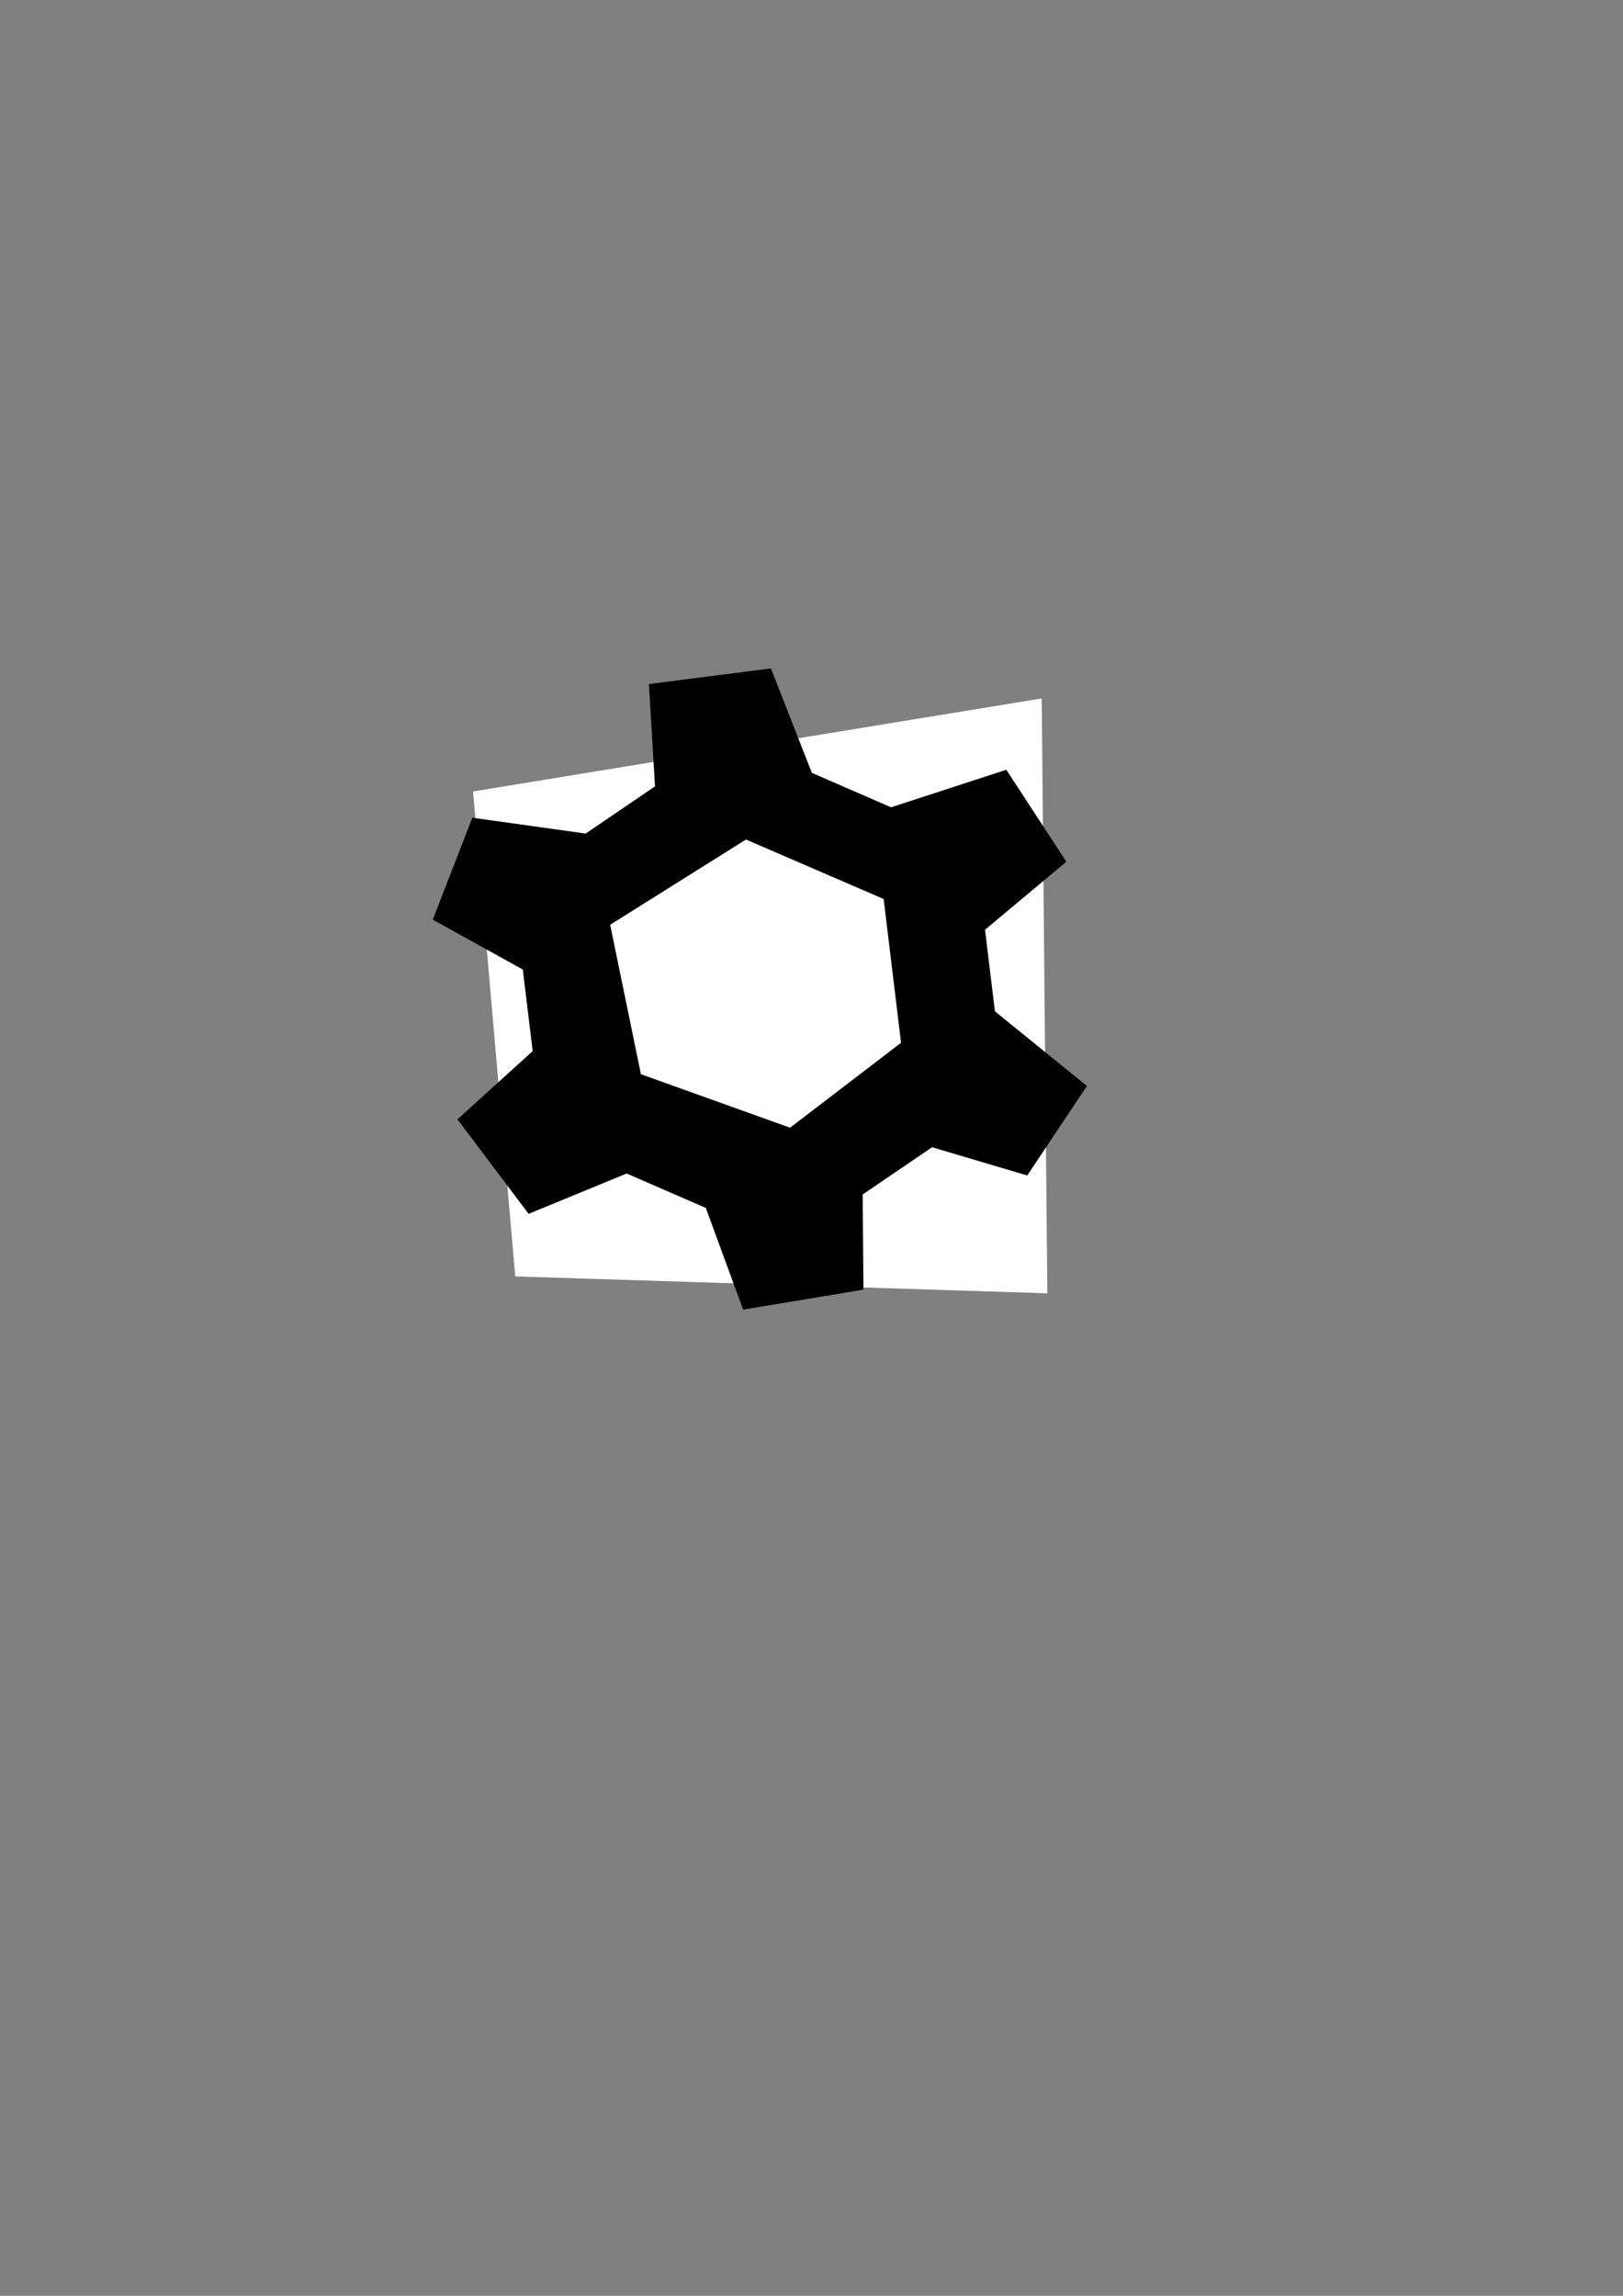 <?xml version="1.0" encoding="UTF-8" standalone="no"?>
<svg
   xmlns:dc="http://purl.org/dc/elements/1.1/"
   xmlns:cc="http://creativecommons.org/ns#"
   xmlns:rdf="http://www.w3.org/1999/02/22-rdf-syntax-ns#"
   xmlns:svg="http://www.w3.org/2000/svg"
   xmlns="http://www.w3.org/2000/svg"
   xmlns:sodipodi="http://sodipodi.sourceforge.net/DTD/sodipodi-0.dtd"
   xmlns:inkscape="http://www.inkscape.org/namespaces/inkscape"
   width="210mm"
   height="297mm"
   viewBox="0 0 210 297"
   version="1.1"
   id="svg853"
   inkscape:version="1.0.1 (3bc2e813f5, 2020-09-07)"
   sodipodi:docname="settings_button_1.svg">
  <rect x="0" y="0" width="210" height="297" fill="#808080" stroke="none"/>
  <defs
     id="defs847" />
  <sodipodi:namedview
     id="base"
     pagecolor="#f5e73e"
     bordercolor="#666666"
     borderopacity="1.0"
     inkscape:pageopacity="0"
     inkscape:pageshadow="2"
     inkscape:zoom="2.8"
     inkscape:cx="346.10903"
     inkscape:cy="502.24727"
     inkscape:document-units="mm"
     inkscape:current-layer="layer1-3"
     inkscape:document-rotation="0"
     showgrid="false"
     inkscape:window-width="2560"
     inkscape:window-height="1373"
     inkscape:window-x="-9"
     inkscape:window-y="-9"
     inkscape:window-maximized="1"
     showguides="false" />
  <g
     inkscape:label="Capa 1"
     inkscape:groupmode="layer"
     id="layer1">
    <g
       inkscape:label="Capa 1"
       id="layer1-1"
       transform="translate(14.16,27.465)">
      <g
         inkscape:label="Capa 1"
         id="layer1-3"
         transform="translate(-0.72,65.577)">
        <path
           style="fill:#ffffff;stroke:#000000;stroke-width:0.255px;stroke-linecap:butt;stroke-linejoin:miter;stroke-opacity:0"
           d="M 47.765,9.348 121.347,-2.688 122.075,74.269 53.229,72.081 Z"
           id="path28-5"
           sodipodi:nodetypes="ccccc" />
        <g
           id="g1517"
           transform="matrix(0.13,0.057,-0.057,0.122,63.721,-16.473)">
          <g
             id="g1460">
	<g
   id="g1458">
		<path
   d="M 491.103,215.312 451.452,147.328 492.397,56.111 407.313,-1.678 326.572,75.856 247.869,76.101 173.751,-0.023 78.994,60.836 123.52,148.537 84.431,216.83 -15.306,246.625 -8.655,351.59 84.979,360.745 l 39.636,67.979 -35.842,89.108 95.286,55.685 65.435,-73.324 78.672,-0.264 70.053,75.084 91.695,-64.014 L 452.528,427.544 491.647,359.19 581.149,347.309 595.927,245.501 Z M 366.793,396.805 222.944,407.3 139.868,287.645 219.152,160.208 355.848,159.405 425.716,279.239 Z"
   id="path1456"
   sodipodi:nodetypes="cccccccccccccccccccccccccccccccc" />

	</g>

</g>
          <g
             id="g1462">
</g>
          <g
             id="g1464">
</g>
          <g
             id="g1466">
</g>
          <g
             id="g1468">
</g>
          <g
             id="g1470">
</g>
          <g
             id="g1472">
</g>
          <g
             id="g1474">
</g>
          <g
             id="g1476">
</g>
          <g
             id="g1478">
</g>
          <g
             id="g1480">
</g>
          <g
             id="g1482">
</g>
          <g
             id="g1484">
</g>
          <g
             id="g1486">
</g>
          <g
             id="g1488">
</g>
          <g
             id="g1490">
</g>
        </g>
      </g>
    </g>
  </g>
</svg>
